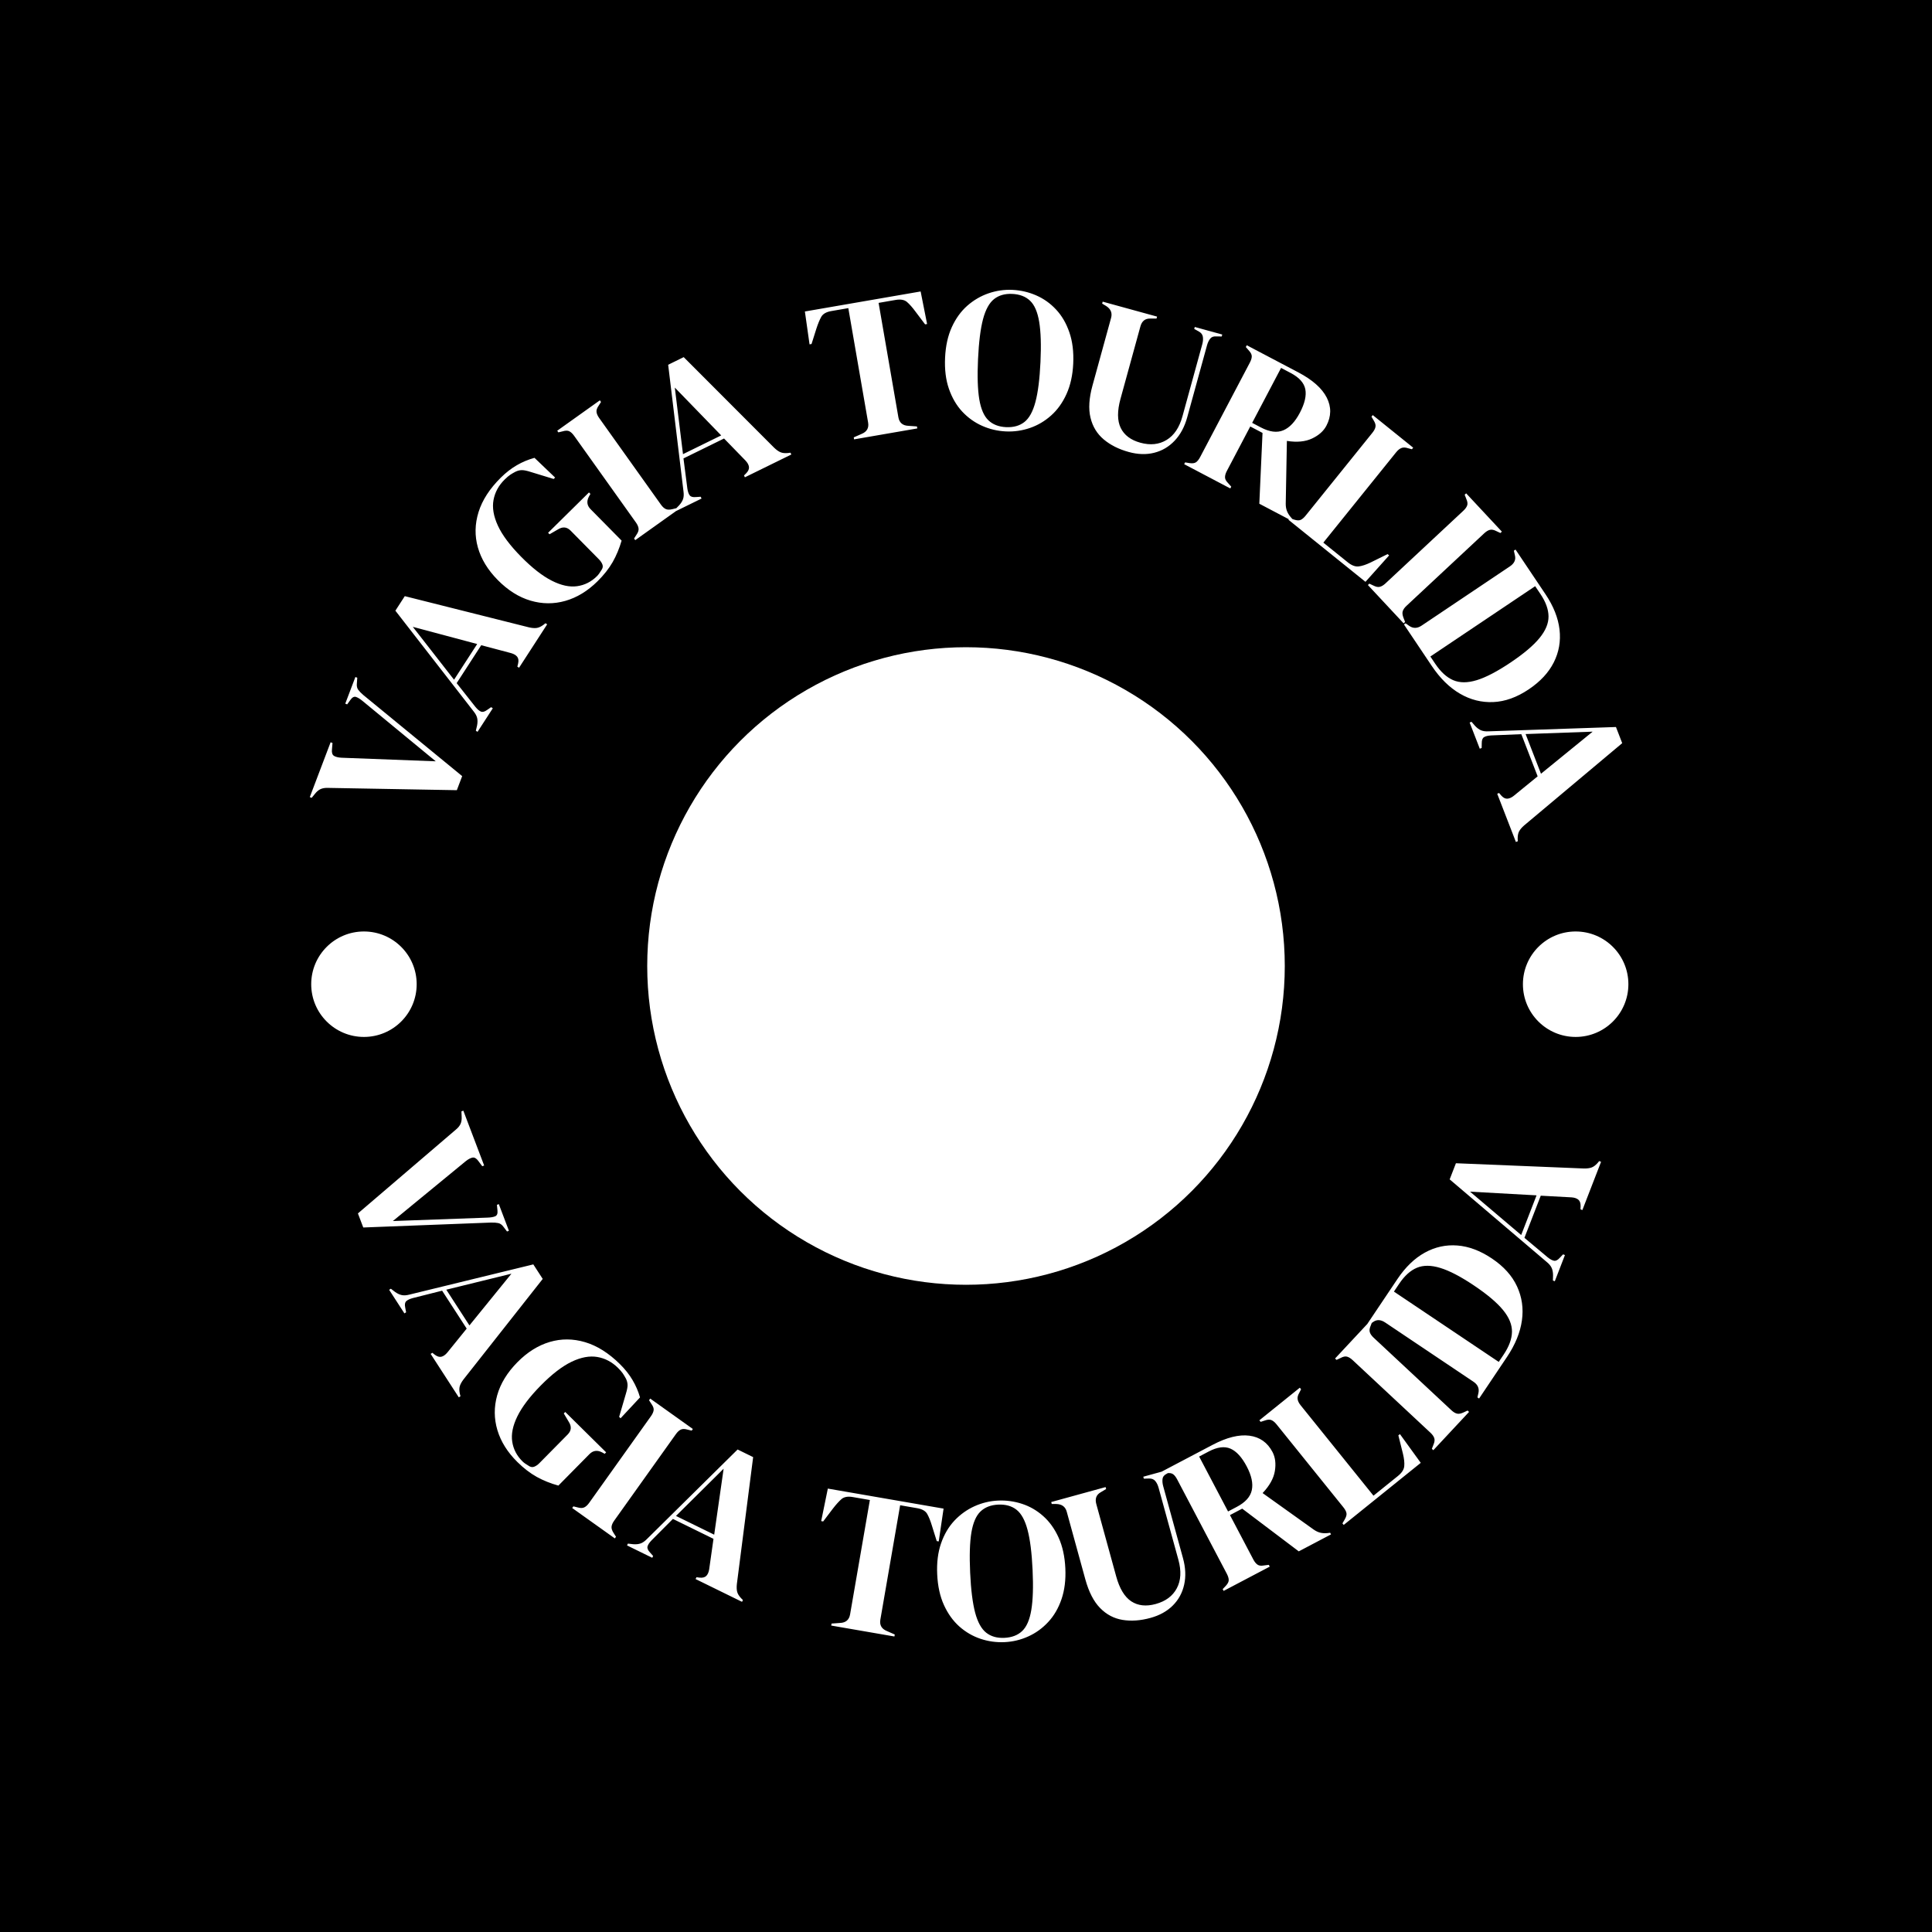 <svg xmlns="http://www.w3.org/2000/svg" version="1.1" xmlns:xlink="http://www.w3.org/1999/xlink" xmlns:svgjs="http://svgjs.dev/svgjs" width="1000" height="1000" viewBox="0 0 1000 1000"><rect width="1000" height="1000" fill="#000000"></rect><g transform="matrix(0.7,0,0,0.7,150,150.001)"><svg viewBox="0 0 280 280" data-background-color="#ffffff" preserveAspectRatio="xMidYMid meet" height="1000" width="1000" xmlns="http://www.w3.org/2000/svg" xmlns:xlink="http://www.w3.org/1999/xlink"><g id="tight-bounds" transform="matrix(1,0,0,1,0,-0)"><svg viewBox="0 0 280 280" height="280" width="280"><g><svg viewBox="0 0 280 280" height="280" width="280"><g><svg viewBox="0 0 280 280" height="280" width="280"><g id="textblocktransform"><svg viewBox="0 0 280 280" height="280" width="280" id="textblock"><g><svg viewBox="0 0 280 280" height="280" width="280"><g transform="matrix(1,0,0,1,74.003,74.003)"><svg viewBox="0 0 131.993 131.993" height="131.993" width="131.993"><g><circle r="66" cx="65.997" cy="65.997" fill="#ffffff" data-fill-palette-color="accent"></circle></g></svg></g><path d="M15.21 194.139l-1.106-2.913 20.286-17.359c0.459-0.38 0.783-0.78 0.972-1.2 0.182-0.417 0.255-0.917 0.219-1.499v0l-0.044-1.069 0.391-0.149 4.31 11.355-0.391 0.148-0.82-1.094c-0.39-0.541-0.793-0.771-1.21-0.691-0.421 0.089-0.884 0.336-1.39 0.741v0l-15.09 12.394 19.568-0.709c0.688-0.02 1.225-0.11 1.611-0.271 0.392-0.163 0.552-0.575 0.479-1.236v0l-0.113-1.139 0.391-0.149 2.095 5.519-0.391 0.149-0.719-0.941c-0.319-0.447-0.683-0.713-1.092-0.8-0.409-0.086-0.912-0.122-1.51-0.108v0zM23.73 211.922l-3.16-4.88 0.351-0.227 0.891 0.68c0.492 0.345 0.96 0.56 1.402 0.646 0.443 0.085 0.964 0.048 1.565-0.112v0l25.638-6.251 1.949 3.009-16.408 20.814c-0.395 0.525-0.652 0.996-0.77 1.412-0.121 0.411-0.116 0.925 0.015 1.544v0l0.134 0.518-0.351 0.227-5.823-8.991 0.351-0.227 0.53 0.416c0.501 0.371 0.961 0.501 1.379 0.388 0.408-0.114 0.802-0.397 1.182-0.848v0l4.02-4.964-5.087-7.855-6.087 1.535c-0.632 0.172-1.081 0.388-1.348 0.647-0.27 0.254-0.34 0.69-0.208 1.309v0l0.186 0.983zM45.888 203.704l-13.486 3.313 4.789 7.395zM47.114 242.688v0c-2.04-2.014-3.418-4.213-4.133-6.598-0.71-2.379-0.725-4.782-0.046-7.208 0.684-2.431 2.081-4.716 4.193-6.855v0c2.051-2.078 4.279-3.475 6.682-4.189 2.398-0.71 4.841-0.695 7.328 0.044 2.487 0.74 4.891 2.254 7.21 4.543v0c1.063 1.049 1.931 2.144 2.604 3.285 0.674 1.131 1.193 2.334 1.558 3.608v0l-4.027 4.32-0.297-0.294 1.398-4.788c0.234-0.757 0.35-1.351 0.347-1.784-0.003-0.441-0.116-0.889-0.339-1.342v0c-0.223-0.416-0.444-0.783-0.662-1.101-0.218-0.318-0.547-0.693-0.986-1.127v0c-1.242-1.226-2.664-1.977-4.266-2.253-1.602-0.276-3.374 0.05-5.315 0.977-1.942 0.928-4.066 2.56-6.375 4.899v0c-2.289 2.319-3.911 4.453-4.865 6.402-0.954 1.94-1.311 3.69-1.071 5.251 0.235 1.557 0.943 2.918 2.124 4.083v0c0.179 0.177 0.371 0.333 0.573 0.468 0.198 0.14 0.398 0.267 0.601 0.384v0c0.439 0.321 0.845 0.41 1.219 0.266 0.379-0.139 0.748-0.39 1.108-0.753v0l5.861-5.937c0.769-0.779 0.841-1.655 0.215-2.627v0l-1.025-1.725 0.301-0.305 8.466 8.358-0.301 0.304-0.544-0.299c-0.994-0.515-1.866-0.392-2.616 0.369v0l-6.427 6.511c-1.613-0.445-3.102-1.043-4.468-1.795-1.366-0.761-2.708-1.792-4.025-3.092zM67.295 258.51l-8.828-6.294 0.243-0.34 0.886 0.216c0.575 0.165 1.034 0.162 1.376-0.01 0.348-0.168 0.684-0.479 1.007-0.932v0l12.778-17.922c0.328-0.459 0.517-0.874 0.57-1.244 0.061-0.372-0.091-0.81-0.456-1.316v0l-0.493-0.766 0.243-0.341 8.827 6.294-0.243 0.34-0.885-0.215c-0.575-0.165-1.034-0.162-1.376 0.009-0.344 0.162-0.68 0.473-1.007 0.932v0l-12.779 17.922c-0.324 0.454-0.504 0.867-0.541 1.24-0.043 0.369 0.1 0.809 0.428 1.32v0l0.492 0.767zM75.04 262.524l-5.22-2.561 0.184-0.375 1.114 0.125c0.6 0.043 1.111-0.013 1.535-0.168 0.423-0.155 0.851-0.455 1.284-0.9v0l18.777-18.543 3.218 1.579-3.372 26.288c-0.069 0.654-0.047 1.189 0.066 1.607 0.107 0.415 0.376 0.853 0.807 1.316v0l0.381 0.376-0.184 0.375-9.617-4.717 0.184-0.376 0.669 0.084c0.621 0.061 1.081-0.065 1.381-0.375 0.292-0.308 0.484-0.753 0.578-1.336v0l0.896-6.324-8.401-4.122-4.432 4.446c-0.454 0.472-0.728 0.889-0.823 1.248-0.101 0.357 0.064 0.767 0.494 1.23v0l0.665 0.747zM89.819 244.082l-9.863 9.776 7.91 3.88zM125.18 278.817l-13.085-2.264 0.071-0.412 1.77-0.128c1.181-0.052 1.869-0.643 2.065-1.774v0l4.097-23.68-3.532-0.611c-1.027-0.178-1.809-0.037-2.346 0.423-0.532 0.467-1.128 1.128-1.788 1.984v0l-2.003 2.644-0.412-0.072 1.377-6.732 23.964 4.146-1.004 6.797-0.412-0.071-0.989-3.162c-0.308-1.023-0.637-1.845-0.988-2.464-0.352-0.613-1.041-1.009-2.068-1.187v0l-3.531-0.61-4.097 23.679c-0.196 1.131 0.254 1.92 1.349 2.365v0l1.634 0.717zM147.987 279.985v0c-1.717 0.08-3.382-0.151-4.995-0.694-1.613-0.543-3.075-1.394-4.385-2.556-1.304-1.168-2.363-2.647-3.177-4.436-0.814-1.789-1.279-3.907-1.393-6.353v0c-0.113-2.413 0.153-4.548 0.797-6.405 0.644-1.857 1.567-3.428 2.77-4.714 1.209-1.279 2.591-2.27 4.147-2.974 1.562-0.704 3.184-1.095 4.868-1.174v0c1.71-0.08 3.372 0.145 4.984 0.674 1.619 0.529 3.081 1.374 4.384 2.536 1.31 1.161 2.373 2.646 3.188 4.455 0.815 1.802 1.279 3.923 1.393 6.363v0c0.111 2.387-0.154 4.518-0.797 6.396-0.643 1.87-1.563 3.445-2.759 4.723-1.189 1.285-2.564 2.279-4.127 2.983-1.555 0.704-3.188 1.096-4.898 1.176zM147.946 279.099v0c1.545-0.072 2.775-0.545 3.691-1.418 0.916-0.873 1.543-2.321 1.88-4.343 0.344-2.029 0.434-4.801 0.269-8.314v0c-0.165-3.534-0.513-6.294-1.044-8.283-0.525-1.989-1.284-3.375-2.277-4.159-0.993-0.784-2.262-1.14-3.807-1.068v0c-1.518 0.071-2.735 0.543-3.651 1.416-0.916 0.873-1.546 2.324-1.89 4.354-0.337 2.029-0.423 4.81-0.258 8.344v0c0.164 3.514 0.508 6.265 1.033 8.253 0.531 1.982 1.293 3.365 2.287 4.149 0.993 0.784 2.249 1.141 3.767 1.069zM178.188 274.971v0c-2.061 0.567-3.985 0.703-5.772 0.41-1.788-0.293-3.338-1.113-4.651-2.458-1.319-1.344-2.337-3.319-3.054-5.923v0l-3.856-14.024c-0.282-1.024-0.995-1.554-2.14-1.59v0l-0.962-0.004-0.11-0.403 11.259-3.096 0.111 0.403-1.091 0.651c-0.938 0.519-1.254 1.336-0.948 2.449v0l4.126 15.003c0.691 2.515 1.731 4.232 3.119 5.151 1.393 0.911 3.078 1.095 5.056 0.551v0c2.061-0.567 3.517-1.652 4.37-3.256 0.859-1.606 0.969-3.574 0.328-5.903v0l-4.101-14.916c-0.15-0.544-0.371-0.999-0.665-1.366-0.295-0.373-0.73-0.553-1.304-0.54v0l-1.086 0.03-0.111-0.403 5.692-1.565 0.111 0.403-1.025 0.592c-0.482 0.25-0.748 0.598-0.797 1.045-0.054 0.455-0.006 0.955 0.144 1.499v0l4.091 14.878c0.544 1.977 0.625 3.813 0.244 5.508-0.376 1.686-1.161 3.124-2.355 4.313-1.188 1.187-2.729 2.041-4.623 2.561zM202.887 264.354l-9.55 5.026-0.195-0.37 0.645-0.677c0.406-0.439 0.609-0.838 0.608-1.197 0.001-0.368-0.136-0.814-0.411-1.337v0l-10.269-19.513c-0.263-0.499-0.539-0.853-0.828-1.06-0.287-0.217-0.711-0.289-1.274-0.219v0l-1.04 0.12-0.194-0.37 10.668-5.615c2.937-1.545 5.479-2.179 7.629-1.899 2.152 0.285 3.745 1.408 4.776 3.369v0c0.578 1.098 0.743 2.41 0.496 3.935-0.247 1.525-1.094 3.051-2.54 4.577v0l10.599 7.573c0.446 0.305 0.88 0.512 1.305 0.618 0.427 0.113 0.928 0.145 1.502 0.098v0l0.582-0.07 0.176 0.335-6.677 3.514-11.709-8.845-2.537 1.335 4.85 9.215c0.247 0.47 0.526 0.814 0.836 1.034 0.304 0.222 0.735 0.285 1.291 0.186v0l1.066-0.133zM188.27 241.56l5.985 11.373 1.797-0.945c1.791-0.943 2.831-2.101 3.121-3.476 0.295-1.378-0.055-3.012-1.051-4.903v0c-1.008-1.915-2.13-3.143-3.367-3.684-1.234-0.535-2.735-0.338-4.503 0.592v0zM234.152 242.866l-15.953 12.855-0.262-0.326 0.477-0.819c0.318-0.546 0.435-0.994 0.35-1.343-0.08-0.353-0.295-0.747-0.645-1.181v0l-13.811-17.139c-0.354-0.439-0.702-0.734-1.044-0.884-0.342-0.159-0.794-0.14-1.359 0.06v0l-0.902 0.292-0.263-0.326 8.372-6.746 0.262 0.326-0.376 0.738c-0.294 0.492-0.405 0.936-0.335 1.331 0.066 0.399 0.273 0.815 0.624 1.249v0l15.078 18.712 5.054-4.073c0.811-0.654 1.25-1.331 1.316-2.032 0.066-0.701-0.025-1.565-0.273-2.592v0l-0.945-3.79 0.326-0.262zM244.151 232.321l-7.396 7.927-0.306-0.285 0.33-0.85c0.239-0.548 0.296-1.003 0.171-1.365-0.121-0.367-0.385-0.74-0.793-1.121v0l-16.093-15.016c-0.412-0.385-0.799-0.627-1.159-0.727-0.361-0.11-0.815-0.016-1.364 0.279v0l-0.825 0.388-0.305-0.285 7.395-7.927 0.306 0.286-0.33 0.849c-0.239 0.548-0.296 1.003-0.171 1.366 0.116 0.362 0.38 0.736 0.793 1.12v0l16.093 15.016c0.408 0.38 0.794 0.613 1.158 0.699 0.36 0.091 0.815 0.007 1.365-0.251v0l0.825-0.388zM252.01 220.936l-5.78 8.614-0.347-0.233 0.212-0.924c0.2-0.953-0.144-1.727-1.031-2.322v0l-18.278-12.264c-0.931-0.625-1.778-0.65-2.539-0.074v0l-0.775 0.547-0.347-0.233 6.201-9.242c1.66-2.474 3.55-4.296 5.668-5.464 2.118-1.168 4.363-1.66 6.733-1.476 2.365 0.18 4.749 1.076 7.151 2.688v0c2.452 1.645 4.188 3.573 5.207 5.784 1.024 2.214 1.361 4.565 1.009 7.054-0.348 2.484-1.376 4.999-3.084 7.545zM228.597 207.41l21.7 14.559 1.01-1.504c1.128-1.681 1.705-3.256 1.731-4.725 0.025-1.478-0.592-2.983-1.85-4.514-1.254-1.537-3.26-3.23-6.015-5.079v0c-2.75-1.845-5.074-3.057-6.972-3.635-1.894-0.584-3.513-0.595-4.857-0.033-1.334 0.559-2.549 1.655-3.643 3.285v0zM264.003 199.848l-2.099 5.421-0.39-0.151 0.028-1.121c-0.009-0.601-0.109-1.106-0.299-1.514-0.191-0.408-0.527-0.809-1.008-1.202v0l-20.097-17.104 1.295-3.341 26.482 1.086c0.657 0.013 1.189-0.056 1.595-0.204 0.404-0.142 0.818-0.448 1.241-0.918v0l0.341-0.412 0.39 0.151-3.869 9.989-0.39-0.151 0.026-0.674c0.007-0.624-0.158-1.072-0.493-1.344-0.332-0.264-0.792-0.417-1.381-0.46v0l-6.378-0.346-3.38 8.726 4.812 4.031c0.51 0.411 0.948 0.648 1.315 0.712 0.364 0.07 0.758-0.13 1.182-0.599v0l0.688-0.726zM244.354 186.718l10.591 8.981 3.182-8.216z" fill="#ffffff" data-fill-palette-color="primary"></path><path d="M35.689 100.687L34.583 103.6 7.888 103.124C7.292 103.104 6.785 103.188 6.365 103.376 5.952 103.567 5.566 103.893 5.207 104.353V104.353L4.53 105.182 4.139 105.034 8.449 93.679 8.84 93.827 8.727 95.19C8.66 95.853 8.809 96.293 9.174 96.51 9.548 96.723 10.058 96.846 10.706 96.878V96.878L30.219 97.62 15.11 85.165C14.582 84.724 14.12 84.435 13.724 84.299 13.323 84.16 12.93 84.363 12.546 84.906V84.906L11.875 85.833 11.484 85.684 13.579 80.165 13.97 80.314 13.884 81.495C13.826 82.041 13.921 82.481 14.17 82.817 14.418 83.153 14.771 83.514 15.228 83.901V83.901ZM42.03 86.638L38.869 91.518 38.518 91.29 38.775 90.199C38.888 89.608 38.893 89.094 38.79 88.655 38.687 88.217 38.439 87.756 38.048 87.273V87.273L21.858 66.434 23.806 63.426 49.511 69.885C50.152 70.031 50.686 70.073 51.114 70.01 51.539 69.953 52.006 69.738 52.517 69.365V69.365L52.935 69.031 53.286 69.258 47.463 78.249 47.112 78.021 47.274 77.368C47.408 76.758 47.338 76.286 47.065 75.951 46.794 75.625 46.375 75.381 45.807 75.219V75.219L39.633 73.581 34.547 81.436 38.436 86.363C38.852 86.869 39.233 87.19 39.579 87.328 39.921 87.47 40.348 87.355 40.858 86.982V86.982L41.679 86.411ZM25.467 69.779L34.007 80.73 38.796 73.336ZM63.702 60.357V60.357C61.662 62.371 59.445 63.72 57.052 64.404 54.663 65.083 52.261 65.068 49.844 64.357 47.422 63.643 45.155 62.215 43.043 60.076V60.076C40.992 57.998 39.624 55.753 38.94 53.341 38.261 50.934 38.307 48.491 39.079 46.014 39.851 43.536 41.396 41.153 43.715 38.863V38.863C44.778 37.814 45.884 36.96 47.033 36.301 48.173 35.642 49.382 35.139 50.661 34.79V34.79L54.929 38.872 54.631 39.166 49.861 37.706C49.107 37.462 48.514 37.339 48.082 37.336 47.641 37.333 47.192 37.44 46.736 37.658V37.658C46.316 37.876 45.947 38.092 45.626 38.305 45.306 38.519 44.926 38.843 44.487 39.277V39.277C43.244 40.503 42.475 41.915 42.178 43.514 41.882 45.112 42.185 46.888 43.087 48.841 43.99 50.795 45.595 52.94 47.903 55.278V55.278C50.192 57.597 52.305 59.246 54.242 60.226 56.169 61.205 57.915 61.584 59.479 61.365 61.038 61.149 62.408 60.459 63.589 59.293V59.293C63.769 59.116 63.927 58.927 64.064 58.726 64.206 58.53 64.337 58.331 64.455 58.13V58.13C64.782 57.696 64.876 57.291 64.738 56.914 64.604 56.533 64.358 56.161 63.999 55.797V55.797L58.138 49.86C57.369 49.081 56.494 48.998 55.514 49.611V49.611L53.776 50.614 53.475 50.309 61.941 41.952 62.242 42.256 61.936 42.796C61.408 43.783 61.52 44.657 62.271 45.417V45.417L68.698 51.928C68.232 53.534 67.615 55.016 66.846 56.372 66.068 57.728 65.02 59.056 63.702 60.357ZM80.346 45.538L71.519 51.832 71.276 51.491 71.769 50.724C72.112 50.235 72.259 49.8 72.208 49.42 72.163 49.037 71.979 48.618 71.655 48.164V48.164L58.877 30.243C58.549 29.783 58.219 29.469 57.886 29.299 57.554 29.12 57.09 29.12 56.494 29.301V29.301L55.608 29.517 55.366 29.176 64.193 22.883 64.435 23.223 63.943 23.99C63.599 24.479 63.453 24.914 63.503 25.294 63.545 25.672 63.729 26.09 64.057 26.55V26.55L76.835 44.471C77.158 44.925 77.49 45.231 77.83 45.388 78.165 45.548 78.628 45.557 79.218 45.413V45.413L80.103 45.197ZM85.25 43.219L80.03 45.779 79.846 45.404 80.627 44.6C81.028 44.152 81.297 43.713 81.434 43.284 81.571 42.854 81.595 42.332 81.508 41.717V41.717L78.336 15.519 81.554 13.94 100.28 32.697C100.754 33.151 101.191 33.462 101.591 33.628 101.984 33.797 102.496 33.853 103.125 33.796V33.796L103.656 33.724 103.84 34.099 94.223 38.817 94.039 38.442 94.514 37.964C94.942 37.511 95.125 37.07 95.063 36.642 94.998 36.223 94.764 35.798 94.36 35.368V35.368L89.907 30.788 81.506 34.91 82.309 41.135C82.405 41.783 82.566 42.255 82.793 42.55 83.013 42.849 83.438 42.969 84.068 42.912V42.912L85.066 42.844ZM79.712 20.244L81.406 34.027 89.316 30.147ZM129.916 28.701L116.83 30.965 116.759 30.553 118.383 29.838C119.478 29.392 119.928 28.604 119.732 27.473V27.473L115.635 3.793 112.104 4.404C111.077 4.581 110.388 4.977 110.036 5.59 109.692 6.209 109.352 7.032 109.018 8.059V8.059L108.02 11.223 107.608 11.294 106.643 4.49 130.607 0.344 131.945 7.083 131.533 7.155 129.539 4.509C128.906 3.649 128.32 2.986 127.781 2.52 127.243 2.061 126.461 1.92 125.435 2.097V2.097L121.903 2.708 126 26.388C126.196 27.519 126.884 28.111 128.065 28.163V28.163L129.845 28.289ZM148.25 29.32V29.32C146.533 29.24 144.896 28.855 143.341 28.164 141.785 27.474 140.409 26.489 139.213 25.211 138.024 23.926 137.107 22.355 136.463 20.498 135.819 18.641 135.554 16.489 135.669 14.043V14.043C135.781 11.63 136.245 9.529 137.059 7.74 137.873 5.951 138.939 4.472 140.256 3.305 141.579 2.144 143.048 1.286 144.662 0.73 146.282 0.174 147.934-0.064 149.618 0.015V0.015C151.329 0.095 152.962 0.473 154.518 1.15 156.081 1.828 157.457 2.806 158.647 4.084 159.843 5.362 160.762 6.94 161.405 8.817 162.049 10.687 162.314 12.842 162.2 15.282V15.282C162.088 17.669 161.625 19.766 160.81 21.575 159.995 23.378 158.932 24.859 157.622 26.021 156.319 27.189 154.857 28.051 153.236 28.606 151.622 29.162 149.96 29.4 148.25 29.32ZM148.291 28.435V28.435C149.836 28.507 151.105 28.151 152.098 27.367 153.091 26.583 153.85 25.2 154.375 23.218 154.906 21.23 155.254 18.479 155.418 14.965V14.965C155.583 11.432 155.493 8.65 155.15 6.621 154.812 4.592 154.186 3.141 153.27 2.268 152.354 1.395 151.124 0.922 149.579 0.85V0.85C148.061 0.779 146.805 1.136 145.812 1.92 144.819 2.704 144.056 4.09 143.525 6.078 143 8.067 142.655 10.828 142.49 14.362V14.362C142.326 17.875 142.413 20.646 142.75 22.675 143.094 24.698 143.724 26.146 144.64 27.019 145.556 27.892 146.773 28.364 148.291 28.435ZM173.689 33.577V33.577C171.629 33.011 169.905 32.145 168.519 30.979 167.132 29.813 166.219 28.316 165.779 26.488 165.332 24.658 165.467 22.441 166.183 19.836V19.836L170.039 5.813C170.32 4.789 169.978 3.968 169.012 3.352V3.352L168.188 2.857 168.299 2.454 179.558 5.549 179.447 5.953 178.177 5.954C177.105 5.921 176.416 6.461 176.11 7.575V7.575L171.985 22.578C171.294 25.093 171.31 27.1 172.033 28.6 172.764 30.095 174.119 31.114 176.096 31.658V31.658C178.157 32.225 179.964 32.036 181.517 31.094 183.076 30.153 184.176 28.518 184.817 26.188V26.188L188.918 11.272C189.068 10.728 189.11 10.223 189.045 9.758 188.982 9.287 188.7 8.91 188.2 8.628V8.628L187.251 8.098 187.362 7.695 193.054 9.26 192.943 9.663 191.76 9.648C191.218 9.616 190.812 9.779 190.541 10.138 190.262 10.502 190.048 10.956 189.898 11.5V11.5L185.807 26.378C185.264 28.356 184.395 29.975 183.202 31.237 182.016 32.494 180.606 33.328 178.972 33.739 177.344 34.152 175.584 34.098 173.689 33.577ZM194.721 41.128L185.172 36.102 185.366 35.732 186.29 35.881C186.881 35.967 187.325 35.908 187.62 35.703 187.924 35.496 188.214 35.131 188.489 34.608V34.608L198.758 15.095C199.021 14.596 199.156 14.168 199.164 13.812 199.18 13.453 199 13.062 198.622 12.639V12.639L197.935 11.85 198.13 11.48 208.798 17.094C211.735 18.639 213.697 20.377 214.684 22.306 215.668 24.241 215.643 26.19 214.611 28.151V28.151C214.033 29.25 213.045 30.129 211.648 30.788 210.251 31.448 208.514 31.614 206.437 31.286V31.286L206.197 44.31C206.198 44.85 206.274 45.325 206.426 45.735 206.575 46.151 206.831 46.582 207.196 47.029V47.029L207.583 47.469 207.407 47.804 200.729 44.29 201.391 29.631 198.853 28.296 194.004 37.511C193.757 37.98 193.63 38.405 193.626 38.785 193.615 39.162 193.807 39.552 194.202 39.955V39.955L194.916 40.758ZM205.233 16.174L199.247 27.547 201.045 28.493C202.836 29.435 204.38 29.637 205.676 29.097 206.979 28.56 208.128 27.346 209.123 25.455V25.455C210.131 23.54 210.507 21.92 210.253 20.593 209.995 19.273 208.983 18.147 207.215 17.217V17.217ZM222.706 60.461L206.754 47.606 207.016 47.28 207.919 47.573C208.52 47.767 208.982 47.786 209.305 47.629 209.633 47.475 209.972 47.182 210.322 46.748V46.748L224.133 29.609C224.487 29.17 224.701 28.767 224.774 28.4 224.858 28.033 224.742 27.594 224.428 27.085V27.085L223.95 26.266 224.213 25.94 232.584 32.686 232.322 33.012 231.52 32.801C230.977 32.619 230.52 32.604 230.149 32.757 229.773 32.906 229.411 33.198 229.061 33.632V33.632L213.982 52.344 219.036 56.416C219.847 57.07 220.603 57.355 221.301 57.27 222 57.186 222.825 56.913 223.776 56.452V56.452L227.279 54.723 227.605 54.985ZM230.602 69.05L223.207 61.123 223.512 60.838 224.337 61.226C224.867 61.502 225.318 61.591 225.687 61.491 226.062 61.396 226.452 61.158 226.86 60.778V60.778L242.953 45.762C243.366 45.377 243.635 45.008 243.759 44.656 243.894 44.304 243.832 43.844 243.575 43.276V43.276L243.245 42.426 243.551 42.141 250.947 50.068 250.641 50.353 249.816 49.965C249.286 49.689 248.836 49.6 248.466 49.7 248.096 49.791 247.706 50.028 247.293 50.413V50.413L231.2 65.429C230.792 65.809 230.533 66.178 230.422 66.536 230.306 66.889 230.358 67.348 230.578 67.915V67.915L230.908 68.764ZM236.449 77.899L230.669 69.285 231.017 69.052 231.791 69.599C232.597 70.145 233.444 70.121 234.331 69.525V69.525L252.609 57.262C253.54 56.637 253.884 55.863 253.64 54.94V54.94L253.428 54.015 253.775 53.782 259.976 63.024C261.636 65.499 262.605 67.938 262.883 70.341 263.161 72.744 262.765 75.007 261.696 77.131 260.633 79.251 258.9 81.117 256.497 82.729V82.729C254.045 84.375 251.603 85.25 249.172 85.355 246.735 85.463 244.432 84.883 242.261 83.614 240.095 82.35 238.157 80.445 236.449 77.899ZM257.842 61.363L236.142 75.923 237.152 77.427C238.279 79.108 239.518 80.24 240.867 80.821 242.225 81.404 243.852 81.404 245.746 80.82 247.644 80.242 249.97 79.029 252.726 77.18V77.18C255.476 75.335 257.478 73.643 258.733 72.106 259.991 70.575 260.615 69.081 260.605 67.625 260.594 66.178 260.041 64.639 258.946 63.008V63.008ZM246.373 95.013L244.273 89.592 244.663 89.441 245.397 90.288C245.808 90.727 246.222 91.032 246.638 91.206 247.054 91.379 247.572 91.449 248.192 91.415V91.415L274.567 90.52 275.861 93.862 255.556 110.896C255.062 111.33 254.715 111.738 254.515 112.122 254.313 112.499 254.213 113.004 254.216 113.636V113.636L254.241 114.171 253.851 114.322 249.982 104.333 250.372 104.182 250.807 104.697C251.222 105.163 251.645 105.383 252.077 105.358 252.5 105.33 252.943 105.133 253.407 104.768V104.768L258.354 100.728 254.974 92.002 248.703 92.264C248.049 92.303 247.565 92.423 247.251 92.623 246.935 92.817 246.778 93.23 246.781 93.862V93.862L246.762 94.862ZM269.74 91.482L255.862 91.978 259.044 100.194Z" fill="#ffffff" data-fill-palette-color="primary"></path><path d="M4.433 143.768c0-6.03 4.888-10.918 10.917-10.917 6.03 0 10.918 4.888 10.918 10.917 0 6.03-4.888 10.918-10.918 10.918-6.03 0-10.918-4.888-10.917-10.918zM255.305 143.768c0-6.03 4.888-10.918 10.917-10.917 6.03 0 10.918 4.888 10.918 10.917 0 6.03-4.888 10.918-10.918 10.918-6.03 0-10.918-4.888-10.917-10.918z" fill="#ffffff" data-fill-palette-color="primary"></path></svg></g></svg></g></svg></g><g></g></svg></g><defs></defs></svg><rect width="280" height="280" fill="none" stroke="none" visibility="hidden"></rect></g></svg></g></svg>